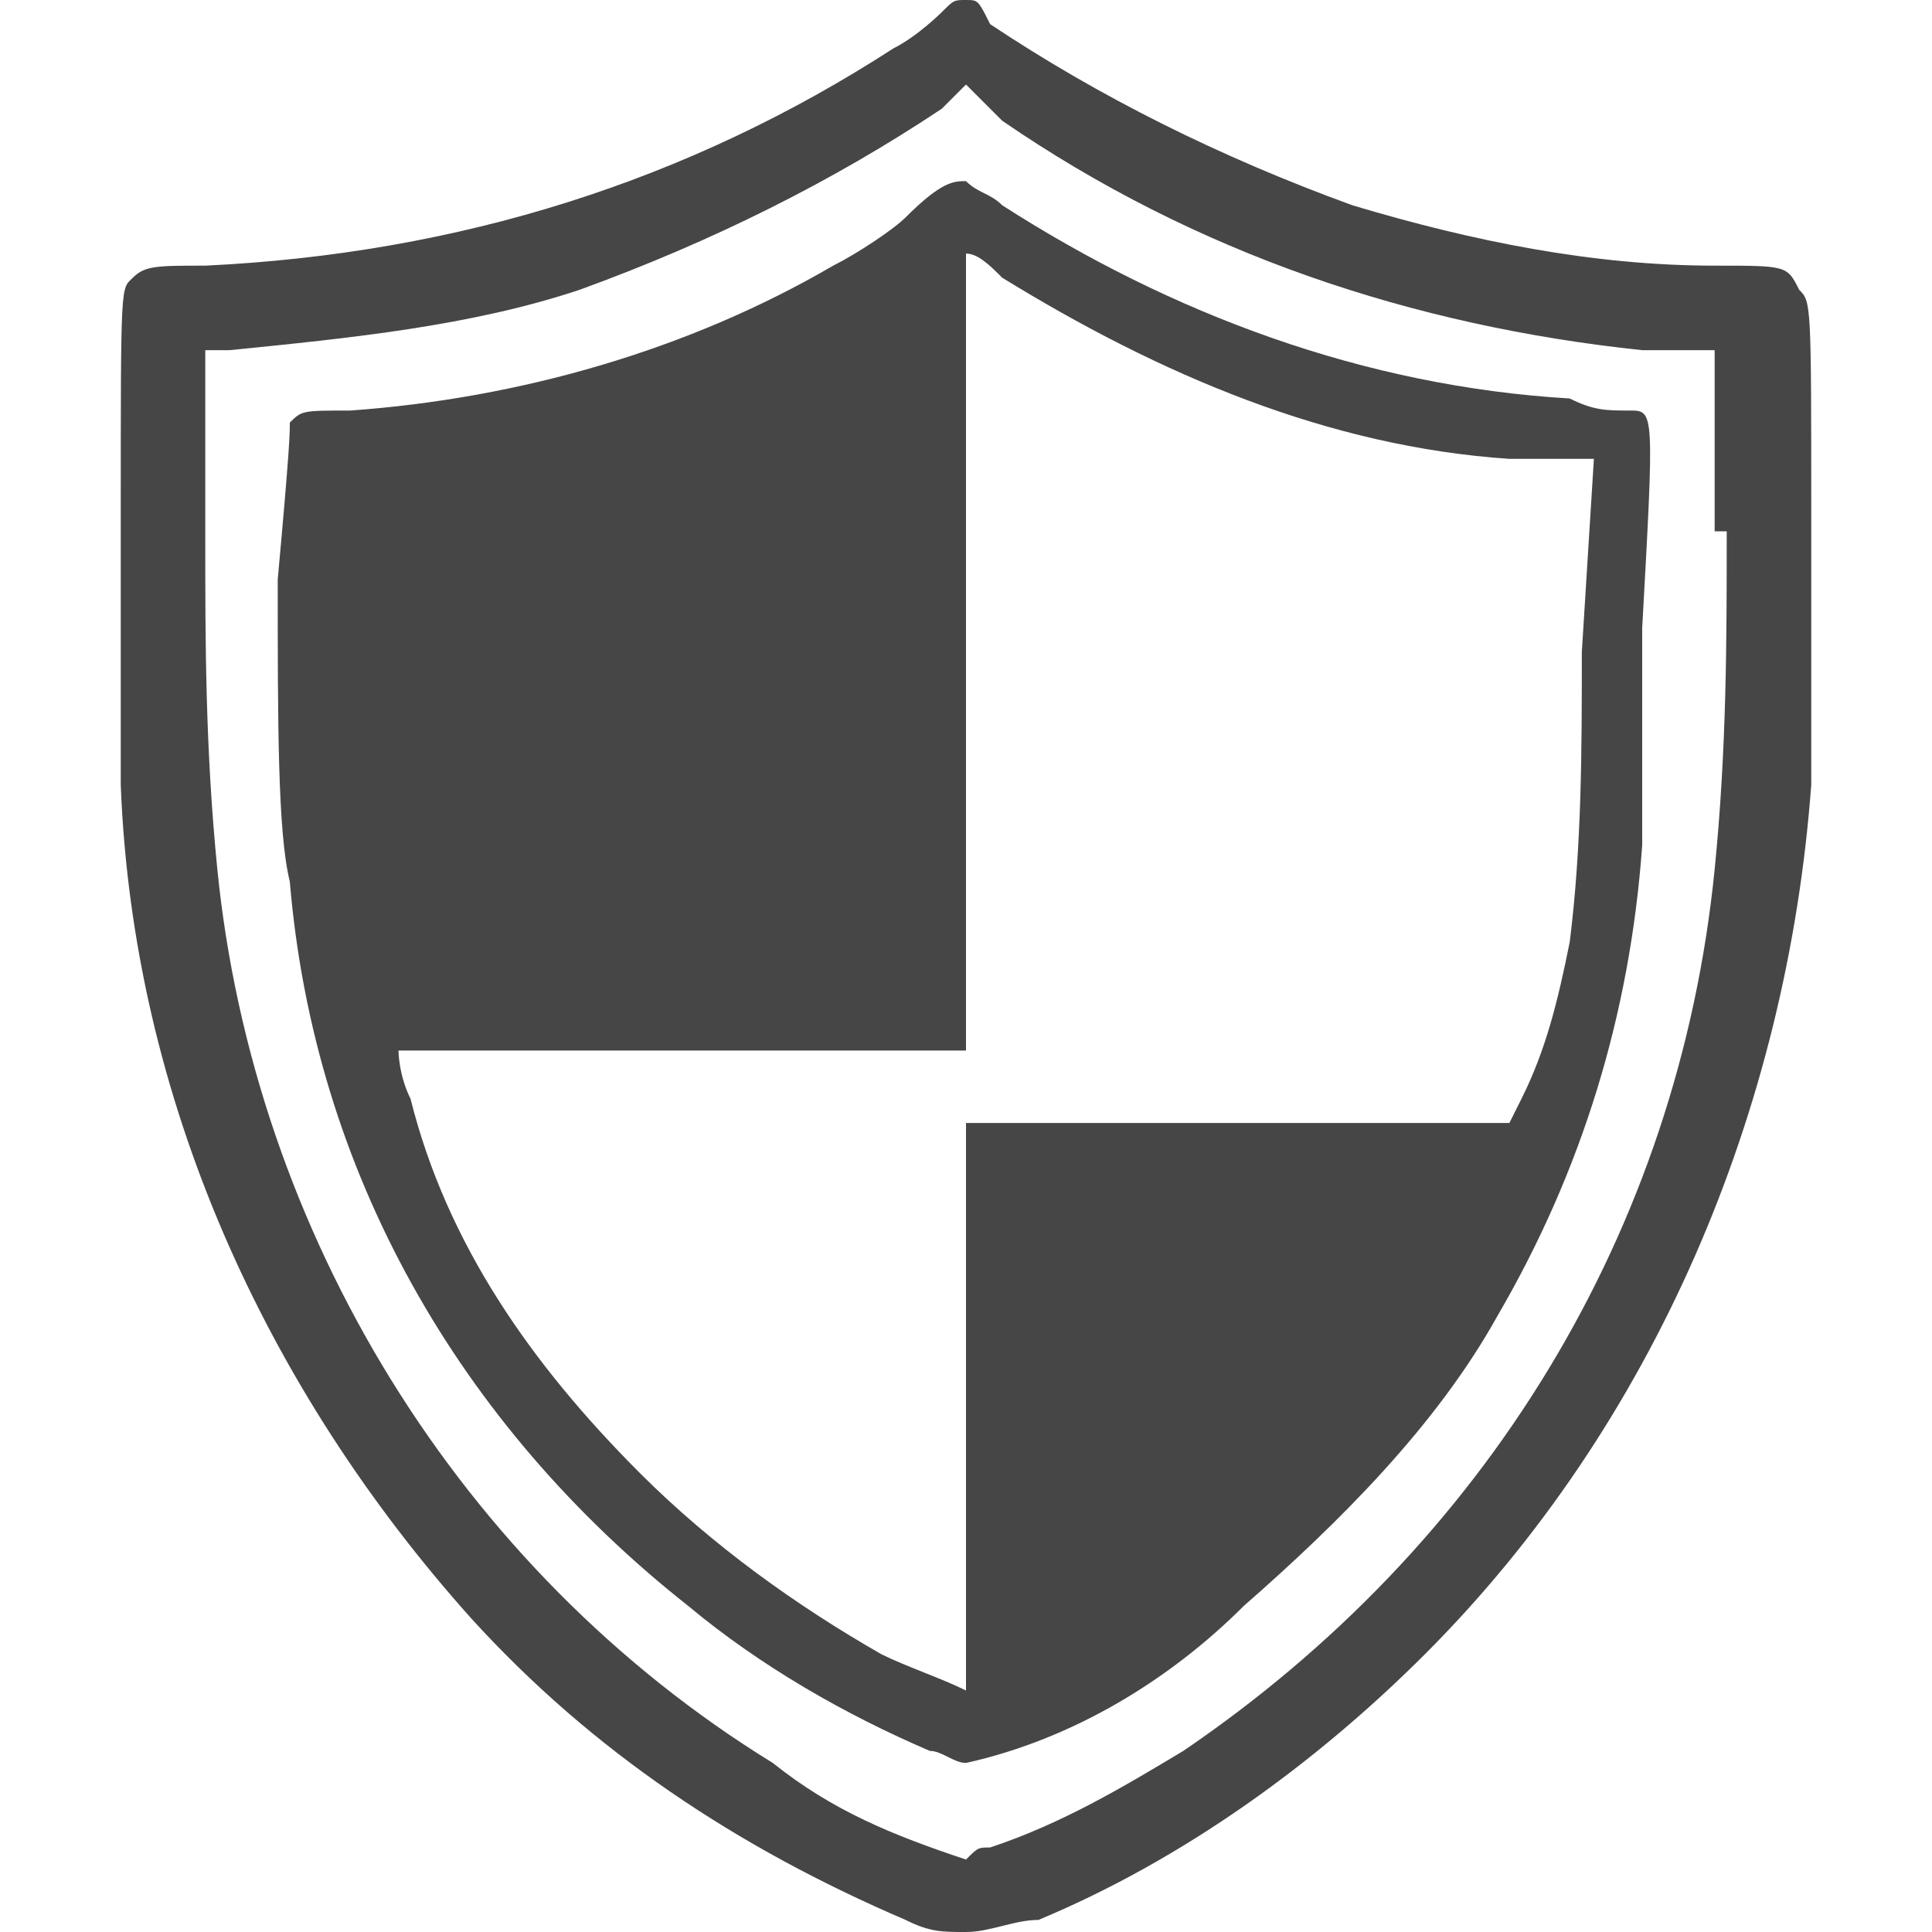 <?xml version="1.0" encoding="utf-8"?>
<!-- Generator: Adobe Illustrator 27.2.0, SVG Export Plug-In . SVG Version: 6.00 Build 0)  -->
<svg version="1.1" id="Layer_1" xmlns="http://www.w3.org/2000/svg" xmlns:xlink="http://www.w3.org/1999/xlink" x="0px" y="0px"
	 viewBox="0 0 16 16" style="enable-background:new 0 0 16 16;" xml:space="preserve">
<style type="text/css">
	.st0{fill:#464646;}
</style>
<g>
	<path class="st0" d="M14.9,2.4c-0.1-0.2-0.1-0.2-0.7-0.2c-1,0-2-0.2-3-0.5c-1.1-0.4-2.1-0.9-3-1.5C8.1,0,8.1,0,8,0
		C7.9,0,7.9,0,7.8,0.1c0,0-0.2,0.2-0.4,0.3C5.7,1.5,3.8,2.1,1.7,2.2c-0.4,0-0.5,0-0.6,0.1C1,2.4,1,2.3,1,4.3c0,1,0,2,0,2.2
		c0.1,2.6,1.2,5,2.9,6.9c1,1.1,2.2,1.9,3.6,2.5C7.7,16,7.8,16,8,16c0.2,0,0.4-0.1,0.6-0.1c1.2-0.5,2.3-1.3,3.2-2.2
		c1.9-1.9,3-4.5,3.2-7.2c0-0.2,0-1.2,0-2.2C15,2.5,15,2.5,14.9,2.4z M14.3,4.4c0,0.9,0,1.8-0.1,2.8c-0.3,3-1.9,5.6-4.4,7.3
		c-0.5,0.3-1,0.6-1.6,0.8c-0.1,0-0.1,0-0.2,0.1c-0.6-0.2-1.1-0.4-1.6-0.8c-2.6-1.6-4.3-4.4-4.6-7.4C1.7,6.2,1.7,5.3,1.7,4.5V2.9h0.2
		c1-0.1,2-0.2,2.9-0.5c1.1-0.4,2.1-0.9,3-1.5L8,0.7L8.3,1c1.6,1.1,3.4,1.7,5.3,1.9c0.2,0,0.4,0,0.5,0h0.1V4.4z"/>
	<path class="st0" d="M13.5,3.4c-0.2,0-0.3,0-0.5-0.1c-1.7-0.1-3.3-0.7-4.7-1.6C8.2,1.6,8.1,1.6,8,1.5c-0.1,0-0.2,0-0.5,0.3
		C7.4,1.9,7.1,2.1,6.9,2.2c-1.2,0.7-2.6,1.1-4,1.2c-0.4,0-0.4,0-0.5,0.1c0,0.1,0,0.2-0.1,1.3c0,1.2,0,2.1,0.1,2.5
		c0.2,2.4,1.4,4.5,3.3,6c0.6,0.5,1.3,0.9,2,1.2c0.1,0,0.2,0.1,0.3,0.1c0.9-0.2,1.7-0.7,2.3-1.3c0.8-0.7,1.6-1.5,2.1-2.4
		c0.7-1.2,1.1-2.5,1.2-3.9c0-0.2,0-1,0-1.8C13.7,3.4,13.7,3.4,13.5,3.4z M13.1,5.4c0,0.8,0,1.6-0.1,2.4c-0.1,0.5-0.2,0.9-0.4,1.3
		l-0.1,0.2H8V14c-0.2-0.1-0.5-0.2-0.7-0.3c-0.7-0.4-1.4-0.9-2-1.5c-0.9-0.9-1.6-1.9-1.9-3.1C3.3,8.9,3.3,8.7,3.3,8.7H8V2.1
		c0.1,0,0.2,0.1,0.3,0.2c1.3,0.8,2.7,1.4,4.2,1.5c0.2,0,0.4,0,0.5,0h0.2L13.1,5.4z"/>
</g>
</svg>
